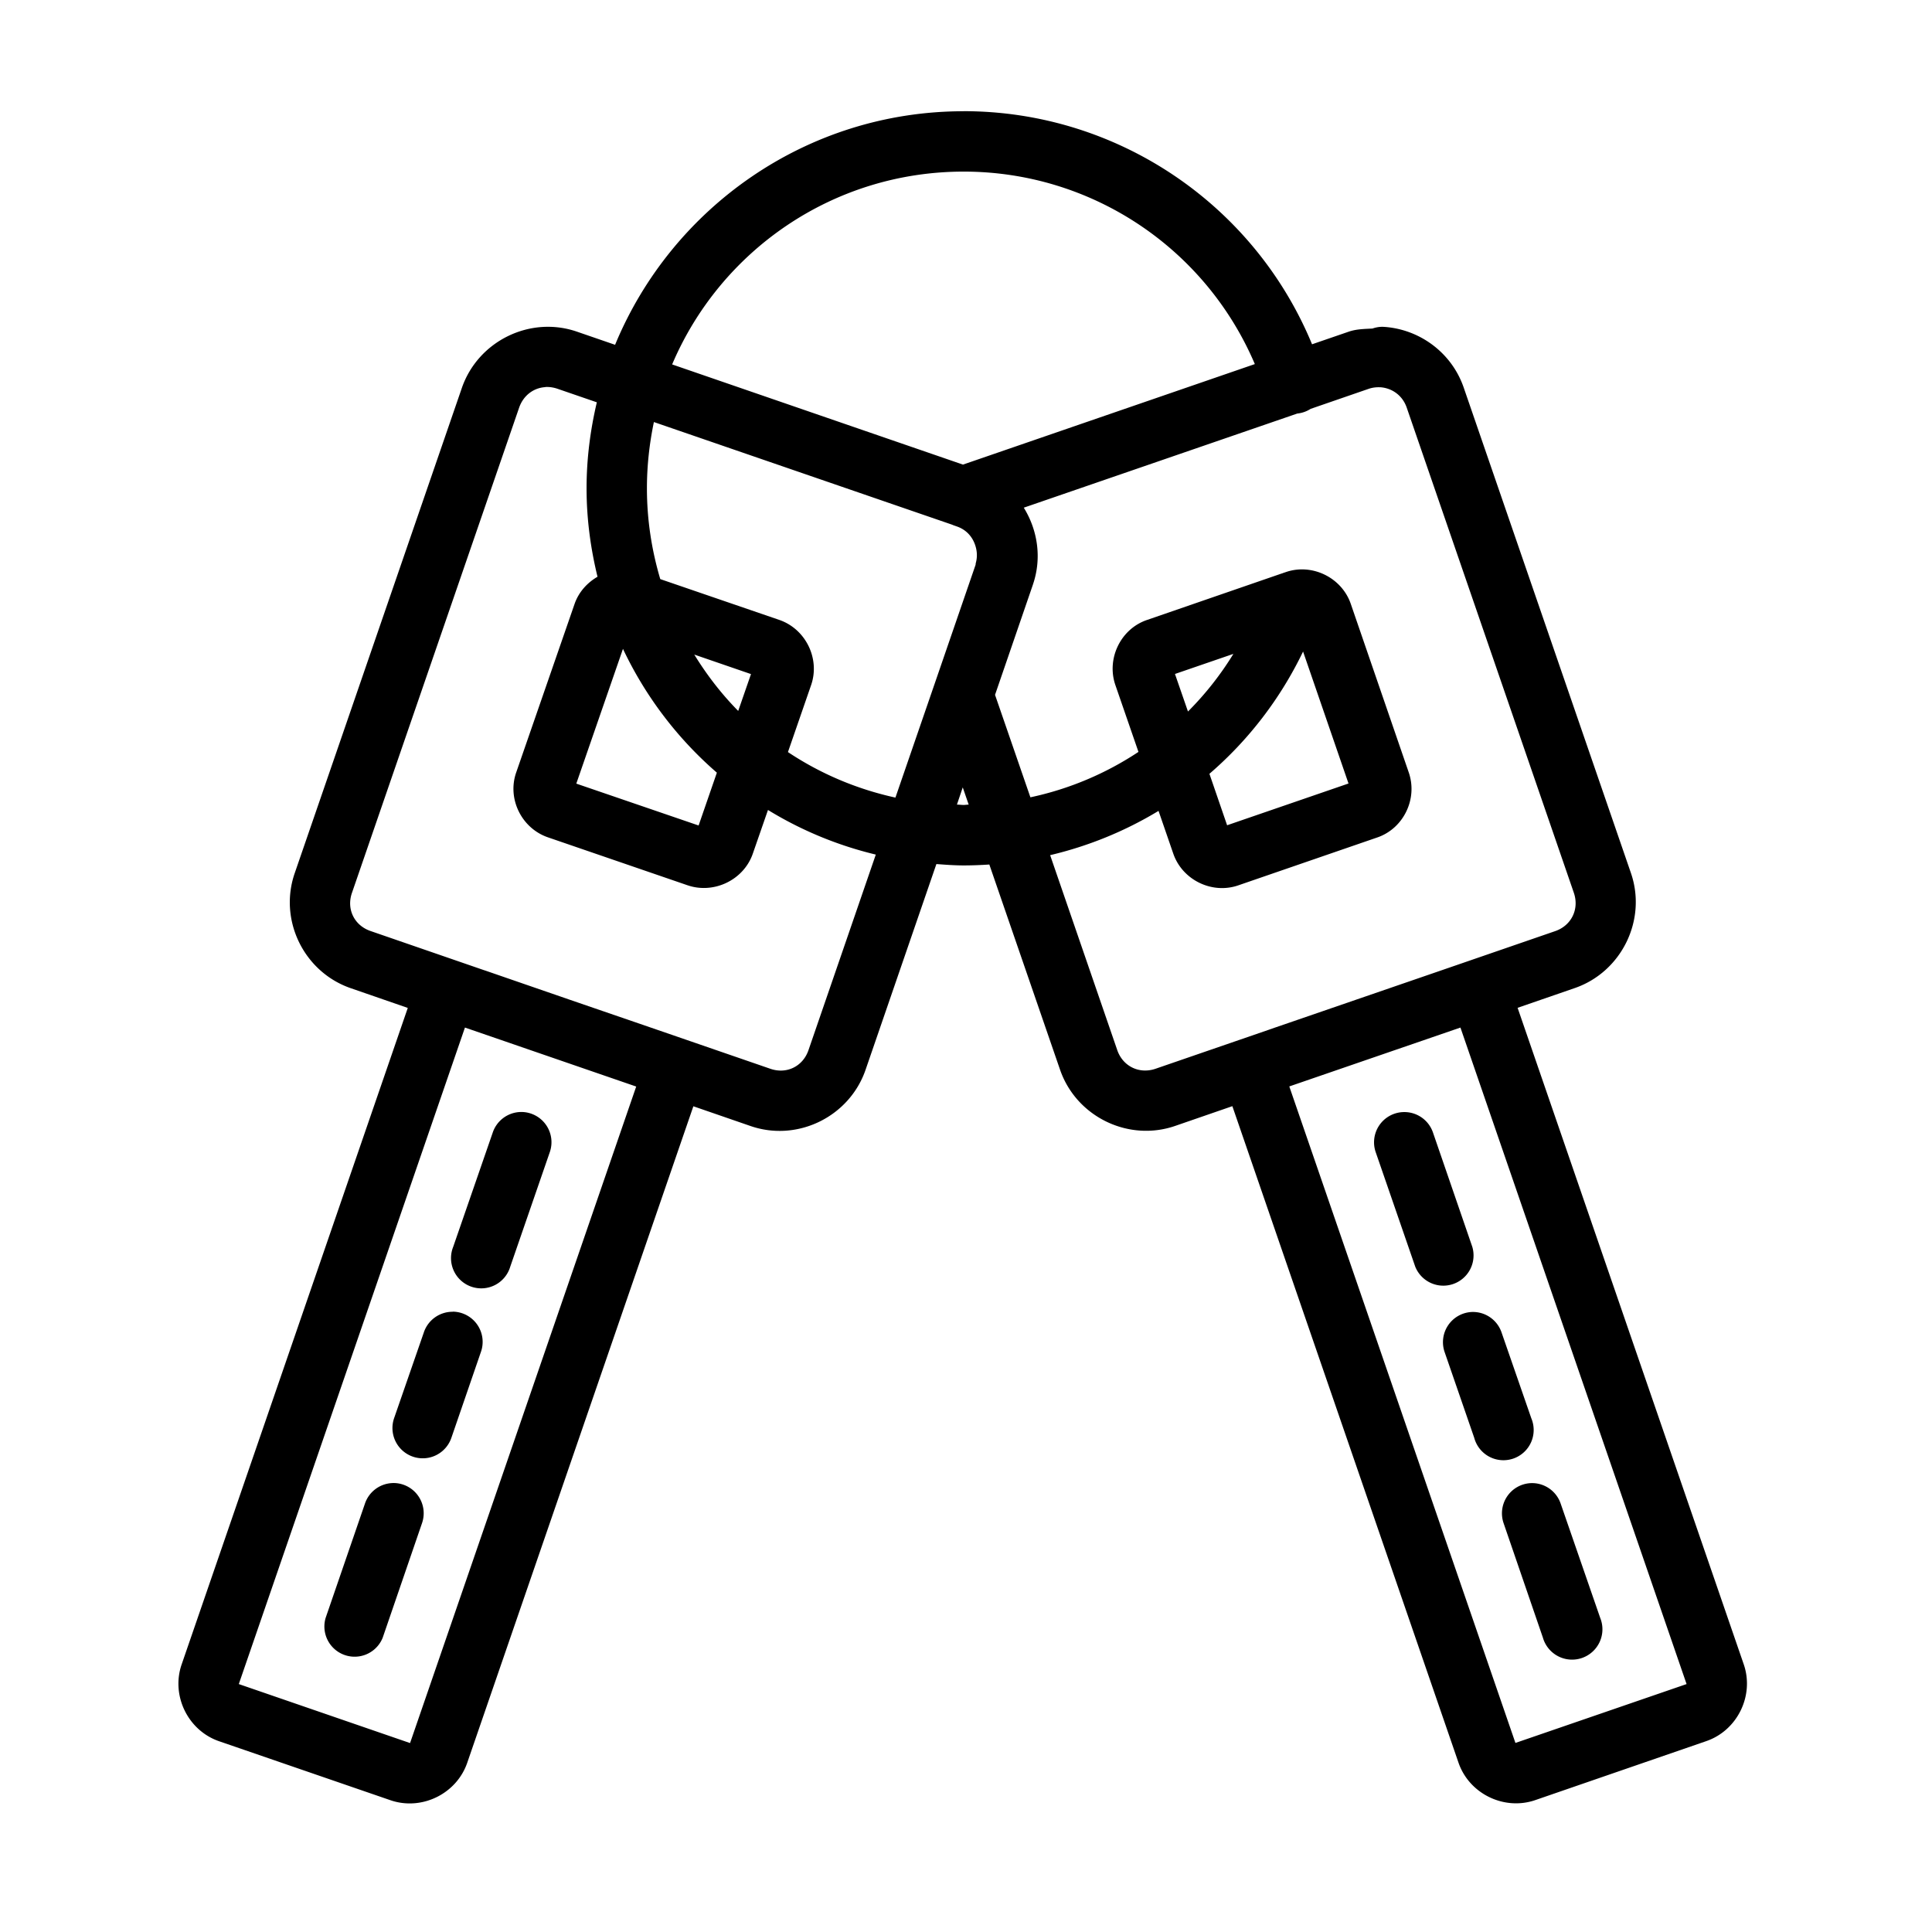 <?xml version="1.0" ?><svg height="64" id="svg1404" version="1.1" viewBox="0 0 16.933 16.933" width="64" xmlns="http://www.w3.org/2000/svg" xmlns:cc="http://creativecommons.org/ns#" xmlns:dc="http://purl.org/dc/elements/1.1/" xmlns:inkscape="http://www.inkscape.org/namespaces/inkscape" xmlns:rdf="http://www.w3.org/1999/02/22-rdf-syntax-ns#" xmlns:sodipodi="http://sodipodi.sourceforge.net/DTD/sodipodi-0.dtd" xmlns:svg="http://www.w3.org/2000/svg"><defs id="defs1398"/><g id="layer1" transform="translate(0,-280.067)"><path d="m 8.446,281.042 c -1.377,0 -2.559,0.847 -3.055,2.047 l -0.334,-0.115 c -0.411,-0.142 -0.867,0.082 -1.009,0.493 l -1.465,4.253 c -0.142,0.411 0.08,0.866 0.491,1.008 l 0.5,0.173 -1.982,5.754 c -0.094,0.273 0.055,0.579 0.328,0.673 l 1.502,0.517 c 0.273,0.094 0.579,-0.055 0.673,-0.328 l 1.982,-5.754 0.501,0.173 c 0.411,0.142 0.866,-0.081 1.008,-0.492 l 0.621,-1.804 c 0.079,0.006 0.158,0.012 0.239,0.012 0.075,0 0.15,-0.003 0.225,-0.008 l 0.62,1.799 c 0.142,0.411 0.598,0.634 1.009,0.492 l 0.501,-0.173 1.982,5.754 c 0.094,0.273 0.4,0.422 0.673,0.328 l 1.499,-0.517 c 0.273,-0.094 0.422,-0.4 0.328,-0.673 l -1.982,-5.754 0.501,-0.173 c 0.411,-0.142 0.634,-0.598 0.492,-1.009 l -1.465,-4.253 c -0.106,-0.309 -0.388,-0.512 -0.697,-0.533 a 0.265,0.265 0 0 0 -0.026,-5.3e-4 0.265,0.265 0 0 0 -0.077,0.015 0.265,0.265 0 0 0 -5.29e-4,0 c -0.07,0.004 -0.14,0.004 -0.209,0.028 l -0.32,0.11 c -0.507,-1.227 -1.709,-2.043 -3.054,-2.043 z m 0,0.529 c 1.121,0 2.119,0.671 2.552,1.687 l -2.558,0.881 -2.549,-0.878 c 0.422,-0.994 1.406,-1.69 2.556,-1.69 z m -3.667,1.888 c 0.034,-0.002 0.07,0.003 0.106,0.015 l 0.346,0.119 c -0.057,0.242 -0.09,0.494 -0.09,0.753 2e-6,0.268 0.035,0.526 0.096,0.776 -0.09,0.052 -0.165,0.134 -0.201,0.238 l -0.512,1.478 c -0.08,0.231 0.048,0.489 0.279,0.568 l 1.223,0.42 c 0.231,0.079 0.492,-0.046 0.572,-0.277 l 0.133,-0.383 c 0.289,0.177 0.607,0.31 0.945,0.391 l -0.59,1.714 c -0.049,0.143 -0.192,0.213 -0.335,0.163 l -1.001,-0.345 -0.751,-0.258 -0.75,-0.259 c -2.64e-4,-1.1e-4 -7.94e-4,1.1e-4 -0.001,0 l -1,-0.345 c -0.143,-0.049 -0.213,-0.192 -0.163,-0.335 l 1.465,-4.252 c 0.037,-0.107 0.127,-0.174 0.23,-0.18 z m 7.318,0.002 c 0.103,0.007 0.195,0.071 0.232,0.178 l 1.465,4.253 c 0.049,0.143 -0.021,0.287 -0.164,0.336 l -1.001,0.345 -1.5,0.516 c -7.93e-4,2.6e-4 -0.001,8e-4 -0.002,10e-4 l -0.999,0.344 c -0.143,0.049 -0.287,-0.021 -0.336,-0.164 l -0.588,-1.708 c 0.335,-0.079 0.656,-0.21 0.95,-0.388 l 0.129,0.374 c 0.079,0.231 0.339,0.358 0.569,0.279 l 1.219,-0.42 c 0.231,-0.079 0.356,-0.339 0.276,-0.57 l -0.508,-1.477 c -0.079,-0.231 -0.339,-0.358 -0.569,-0.279 l -0.024,0.008 -0.007,0.003 a 0.265,0.265 0 0 0 -0.019,0.006 l -1.168,0.403 c -0.231,0.079 -0.356,0.34 -0.276,0.571 l 0.202,0.585 c -0.288,0.191 -0.609,0.326 -0.947,0.398 l -0.31,-0.898 0.332,-0.966 c 0,0 0,-5.3e-4 0,-5.3e-4 0.08,-0.233 0.041,-0.478 -0.08,-0.674 l 2.397,-0.825 a 0.265,0.265 0 0 0 0.117,-0.041 l 0.507,-0.175 c 0.035,-0.012 0.07,-0.016 0.105,-0.014 z m -6.366,0.305 2.615,0.9 a 0.265,0.265 0 0 0 0.006,0.003 l 0.034,0.012 c 0.085,0.029 0.139,0.093 0.163,0.17 0.015,0.048 0.018,0.099 0.003,0.152 -0.001,0.005 -2.65e-4,0.01 -0.002,0.015 0,0 0,5.3e-4 0,5.3e-4 l -0.362,1.052 -0.34,0.987 c -0.342,-0.075 -0.66,-0.211 -0.942,-0.399 l 0.203,-0.587 c 0.08,-0.231 -0.047,-0.491 -0.278,-0.571 l -1.044,-0.358 c -0.075,-0.252 -0.117,-0.519 -0.117,-0.796 0,-0.199 0.022,-0.393 0.061,-0.58 z m -0.271,1.988 c 0.197,0.417 0.478,0.786 0.823,1.085 l -0.16,0.463 -1.072,-0.367 z m 5.961,0.024 0.398,1.156 -1.064,0.366 -0.155,-0.451 c 0.345,-0.297 0.624,-0.662 0.821,-1.072 z m -0.611,0.02 c -0.112,0.183 -0.246,0.353 -0.398,0.505 l -0.114,-0.329 z m -4.725,0.006 0.497,0.171 -0.112,0.323 c -0.147,-0.149 -0.275,-0.315 -0.385,-0.494 z m 2.353,1.164 0.052,0.151 c -0.015,2.3e-4 -0.03,0.003 -0.044,0.003 -0.02,0 -0.039,-0.003 -0.059,-0.003 z m -4.363,2.105 1.501,0.517 -1.982,5.754 -1.501,-0.517 z m 8.725,0 1.982,5.754 -1.5,0.516 -1.982,-5.754 z m -8.227,0.74 a 0.265,0.265 0 0 0 -0.027,0.001 0.265,0.265 0 0 0 -0.228,0.181 l -0.346,1 a 0.265,0.265 0 1 0 0.5,0.174 l 0.346,-1.002 a 0.265,0.265 0 0 0 -0.244,-0.354 z m 7.723,0.001 a 0.265,0.265 0 0 0 -0.238,0.353 l 0.346,1.002 a 0.265,0.265 0 0 0 0.5,-0.174 l -0.344,-1 a 0.265,0.265 0 0 0 -0.264,-0.181 z m -8.326,1.75 a 0.265,0.265 0 0 0 -0.256,0.183 l -0.26,0.75 a 0.265,0.265 0 1 0 0.502,0.172 l 0.258,-0.75 a 0.265,0.265 0 0 0 -0.244,-0.356 z m 8.928,0.002 a 0.265,0.265 0 0 0 -0.236,0.353 l 0.259,0.75 a 0.265,0.265 0 1 0 0.5,-0.172 l -0.26,-0.75 a 0.265,0.265 0 0 0 -0.264,-0.181 z m -9.445,1.499 a 0.265,0.265 0 0 0 -0.025,0.001 0.265,0.265 0 0 0 -0.23,0.181 l -0.344,1 a 0.265,0.265 0 0 0 0.5,0.174 l 0.344,-1.002 a 0.265,0.265 0 0 0 -0.244,-0.354 z m 9.963,0.001 a 0.265,0.265 0 0 0 -0.237,0.353 l 0.344,1.002 a 0.266,0.266 0 1 0 0.502,-0.174 l -0.346,-1 a 0.265,0.265 0 0 0 -0.264,-0.181 z" id="path1367" style="color:#000000;font-style:normal;font-variant:normal;font-weight:normal;font-stretch:normal;font-size:medium;line-height:normal;font-family:sans-serif;font-variant-ligatures:normal;font-variant-position:normal;font-variant-caps:normal;font-variant-numeric:normal;font-variant-alternates:normal;font-feature-settings:normal;text-indent:0;text-align:start;text-decoration:none;text-decoration-line:none;text-decoration-style:solid;text-decoration-color:#000000;letter-spacing:normal;word-spacing:normal;text-transform:none;writing-mode:lr-tb;direction:ltr;text-orientation:mixed;dominant-baseline:auto;baseline-shift:baseline;text-anchor:start;white-space:normal;shape-padding:0;clip-rule:nonzero;display:inline;overflow:visible;visibility:visible;opacity:1;isolation:auto;mix-blend-mode:normal;color-interpolation:sRGB;color-interpolation-filters:linearRGB;solid-color:#000000;solid-opacity:1;vector-effect:none;fill:#000000;fill-opacity:1;fill-rule:nonzero;stroke:none;stroke-width:0.529;stroke-linecap:round;stroke-linejoin:round;stroke-miterlimit:4;stroke-dasharray:none;stroke-dashoffset:0;stroke-opacity:1;paint-order:stroke fill markers;color-rendering:auto;image-rendering:auto;shape-rendering:auto;text-rendering:auto;enable-background:accumulate"/></g></svg>